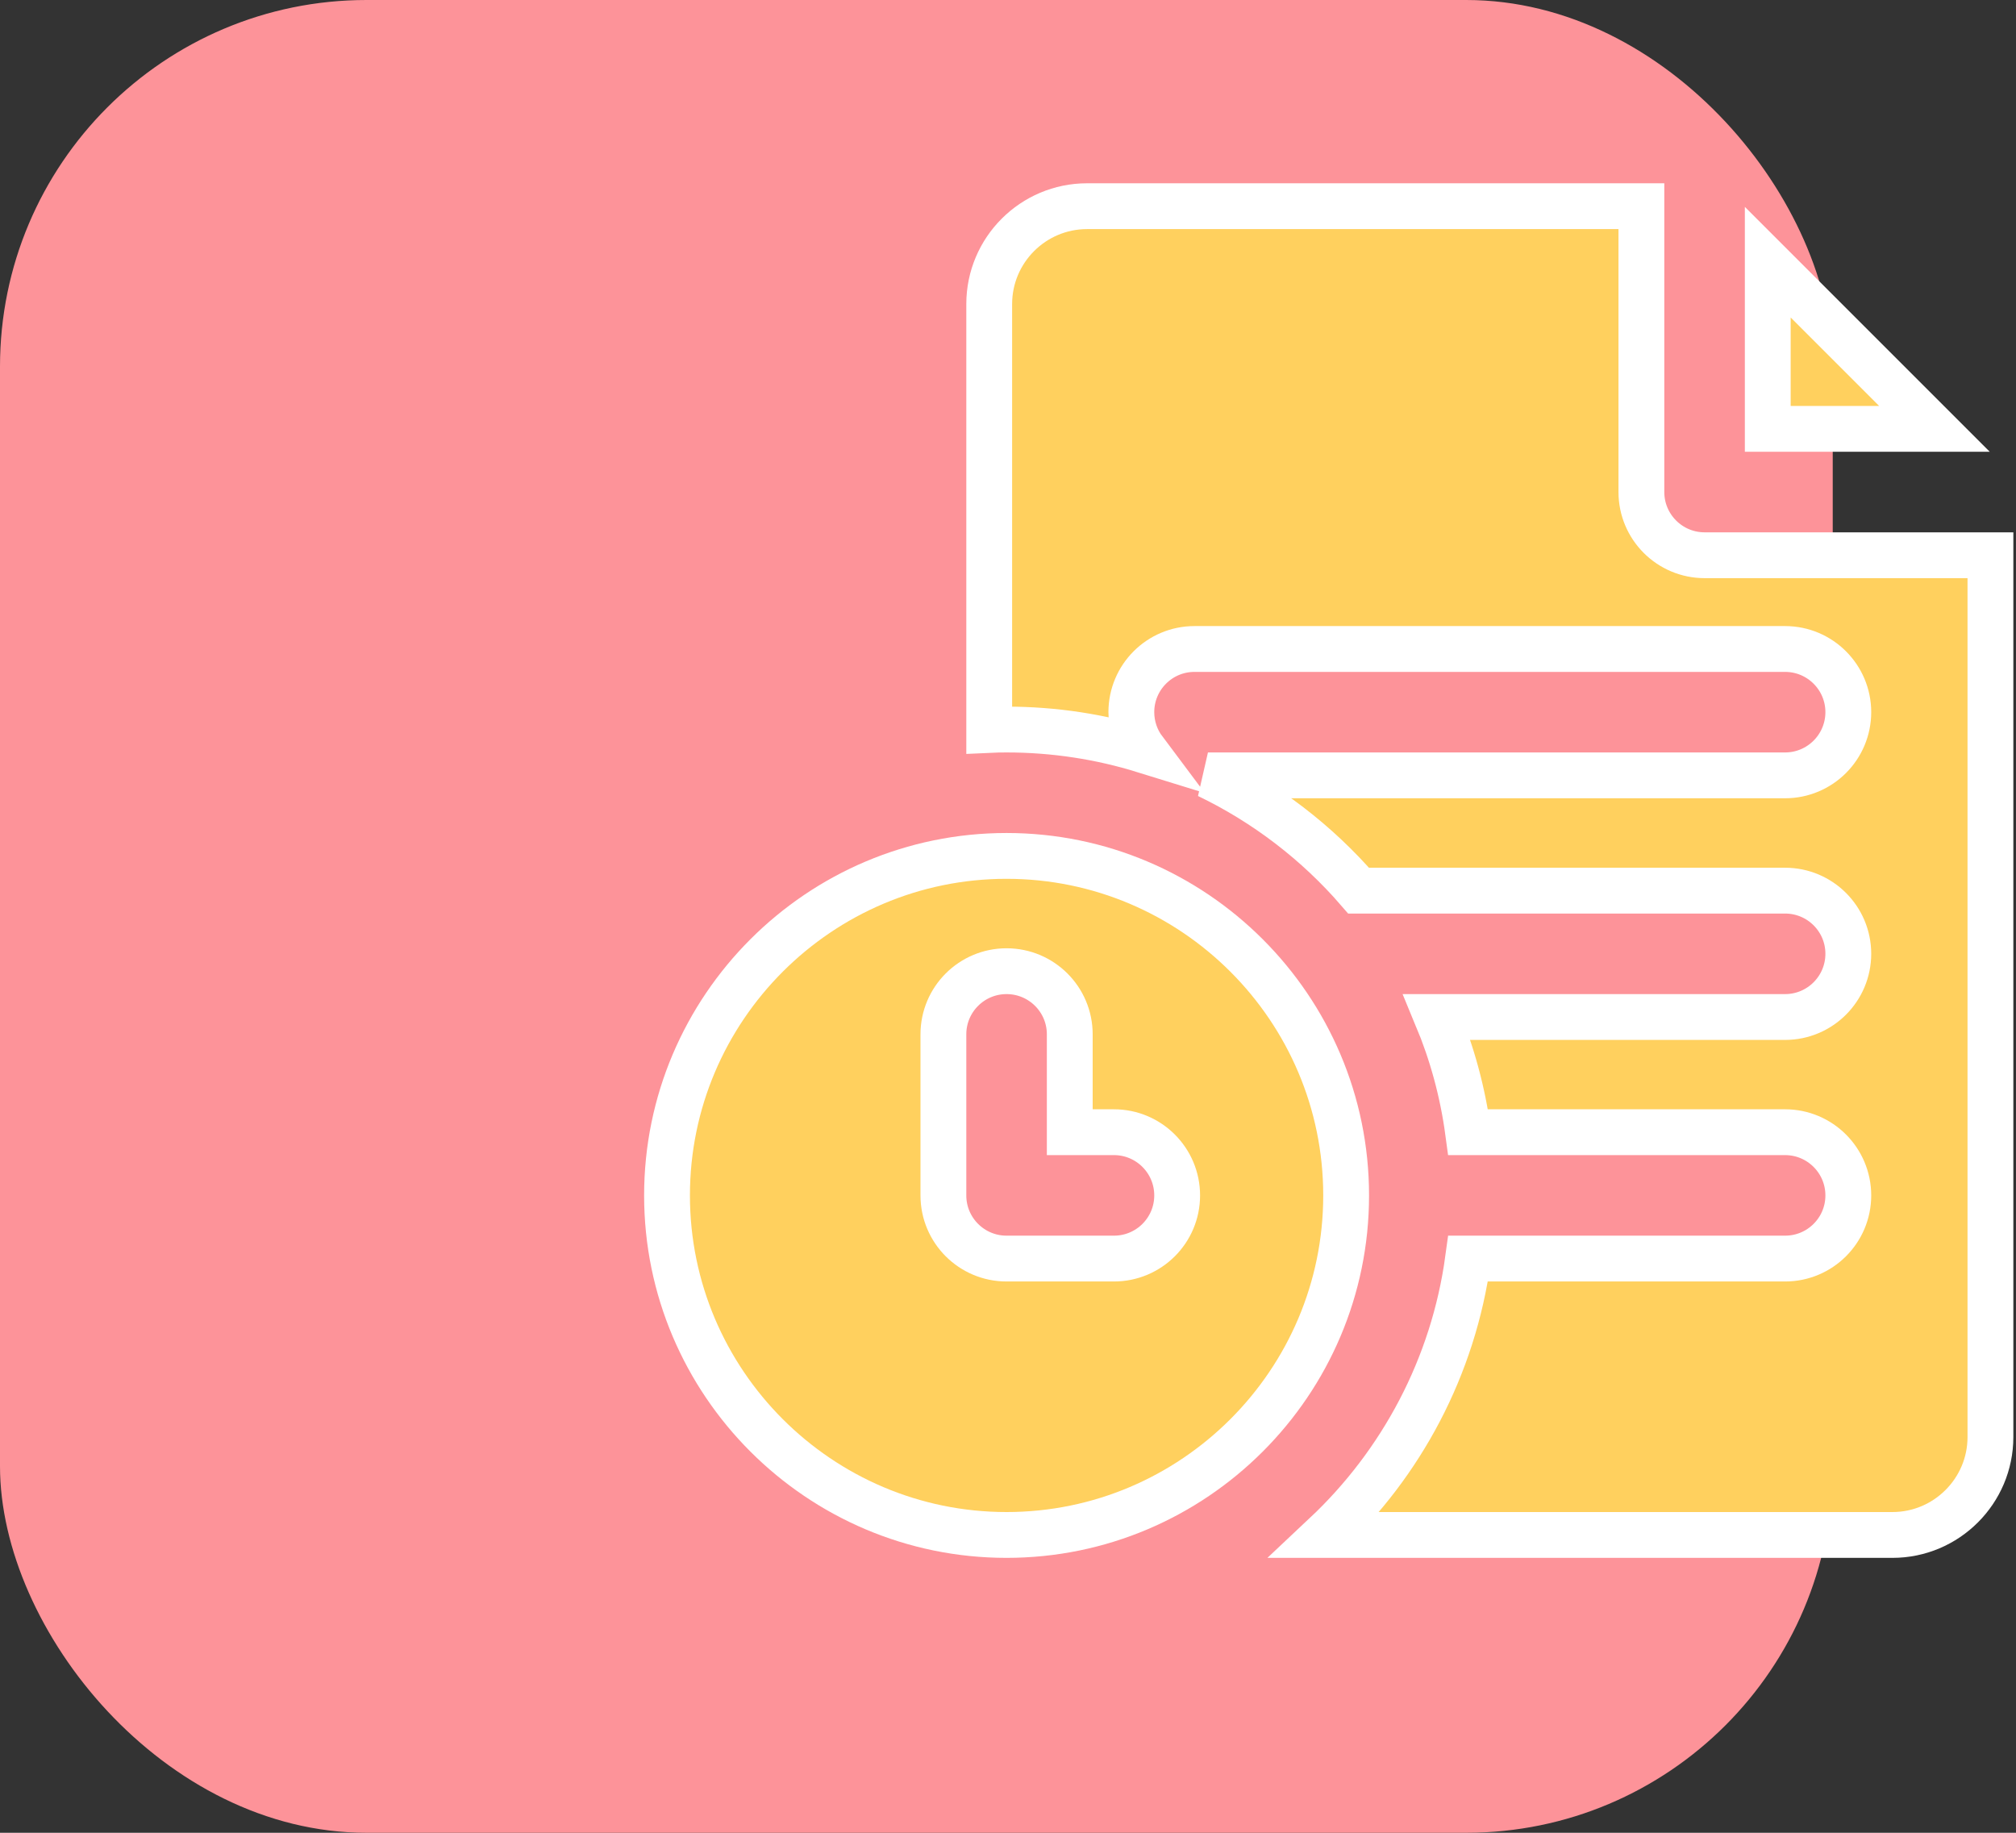 <svg width="22" height="20" viewBox="0 0 22 20" fill="none" xmlns="http://www.w3.org/2000/svg">
<rect x="0" y="0" width="22" height="20" fill="#333333" stroke="none"/>
<rect width="20" height="20" rx="4" fill="#FD9399"/>
<g clip-path="url(#clip0_3787_7018)">
<path d="M21.11 4.68H19.291V2.861L21.11 4.68Z" fill="#FFD05E" stroke="white" stroke-width="0.5"/>
<path d="M17.912 5.369C17.912 5.75 18.221 6.059 18.602 6.059H21.721V15.682C21.721 16.27 21.241 16.75 20.652 16.75H14.462C15.291 15.971 15.86 14.917 16.021 13.734H19.48C19.861 13.734 20.17 13.426 20.17 13.045C20.17 12.664 19.861 12.355 19.48 12.355H16.021C15.962 11.916 15.846 11.494 15.681 11.098H19.48C19.861 11.098 20.17 10.789 20.17 10.408C20.17 10.027 19.861 9.719 19.48 9.719H14.826C14.373 9.195 13.813 8.765 13.182 8.461H19.48C19.861 8.461 20.17 8.152 20.17 7.771C20.17 7.391 19.861 7.082 19.48 7.082H13.035C12.654 7.082 12.346 7.391 12.346 7.771C12.346 7.927 12.398 8.071 12.485 8.187C12.01 8.04 11.507 7.961 10.984 7.961C10.921 7.961 10.858 7.962 10.795 7.965V3.318C10.795 2.729 11.274 2.25 11.863 2.25H17.912V5.369Z" fill="#FFD05E" stroke="white" stroke-width="0.5"/>
<path d="M7.279 13.045C7.279 11.002 8.942 9.34 10.984 9.34C13.027 9.34 14.69 11.002 14.69 13.045C14.69 15.088 13.027 16.75 10.984 16.75C8.942 16.75 7.279 15.088 7.279 13.045ZM10.984 13.734H12.156C12.537 13.734 12.846 13.426 12.846 13.045C12.846 12.664 12.537 12.355 12.156 12.355H11.674V11.287C11.674 10.906 11.365 10.598 10.984 10.598C10.604 10.598 10.295 10.906 10.295 11.287V13.045C10.295 13.426 10.604 13.734 10.984 13.734Z" fill="#FFD05E" stroke="white" stroke-width="0.5"/>
</g>
<defs>
<clipPath id="clip0_3787_7018">
<rect width="15" height="15" fill="white" transform="translate(7 2)"/>
</clipPath>
</defs>
</svg>
